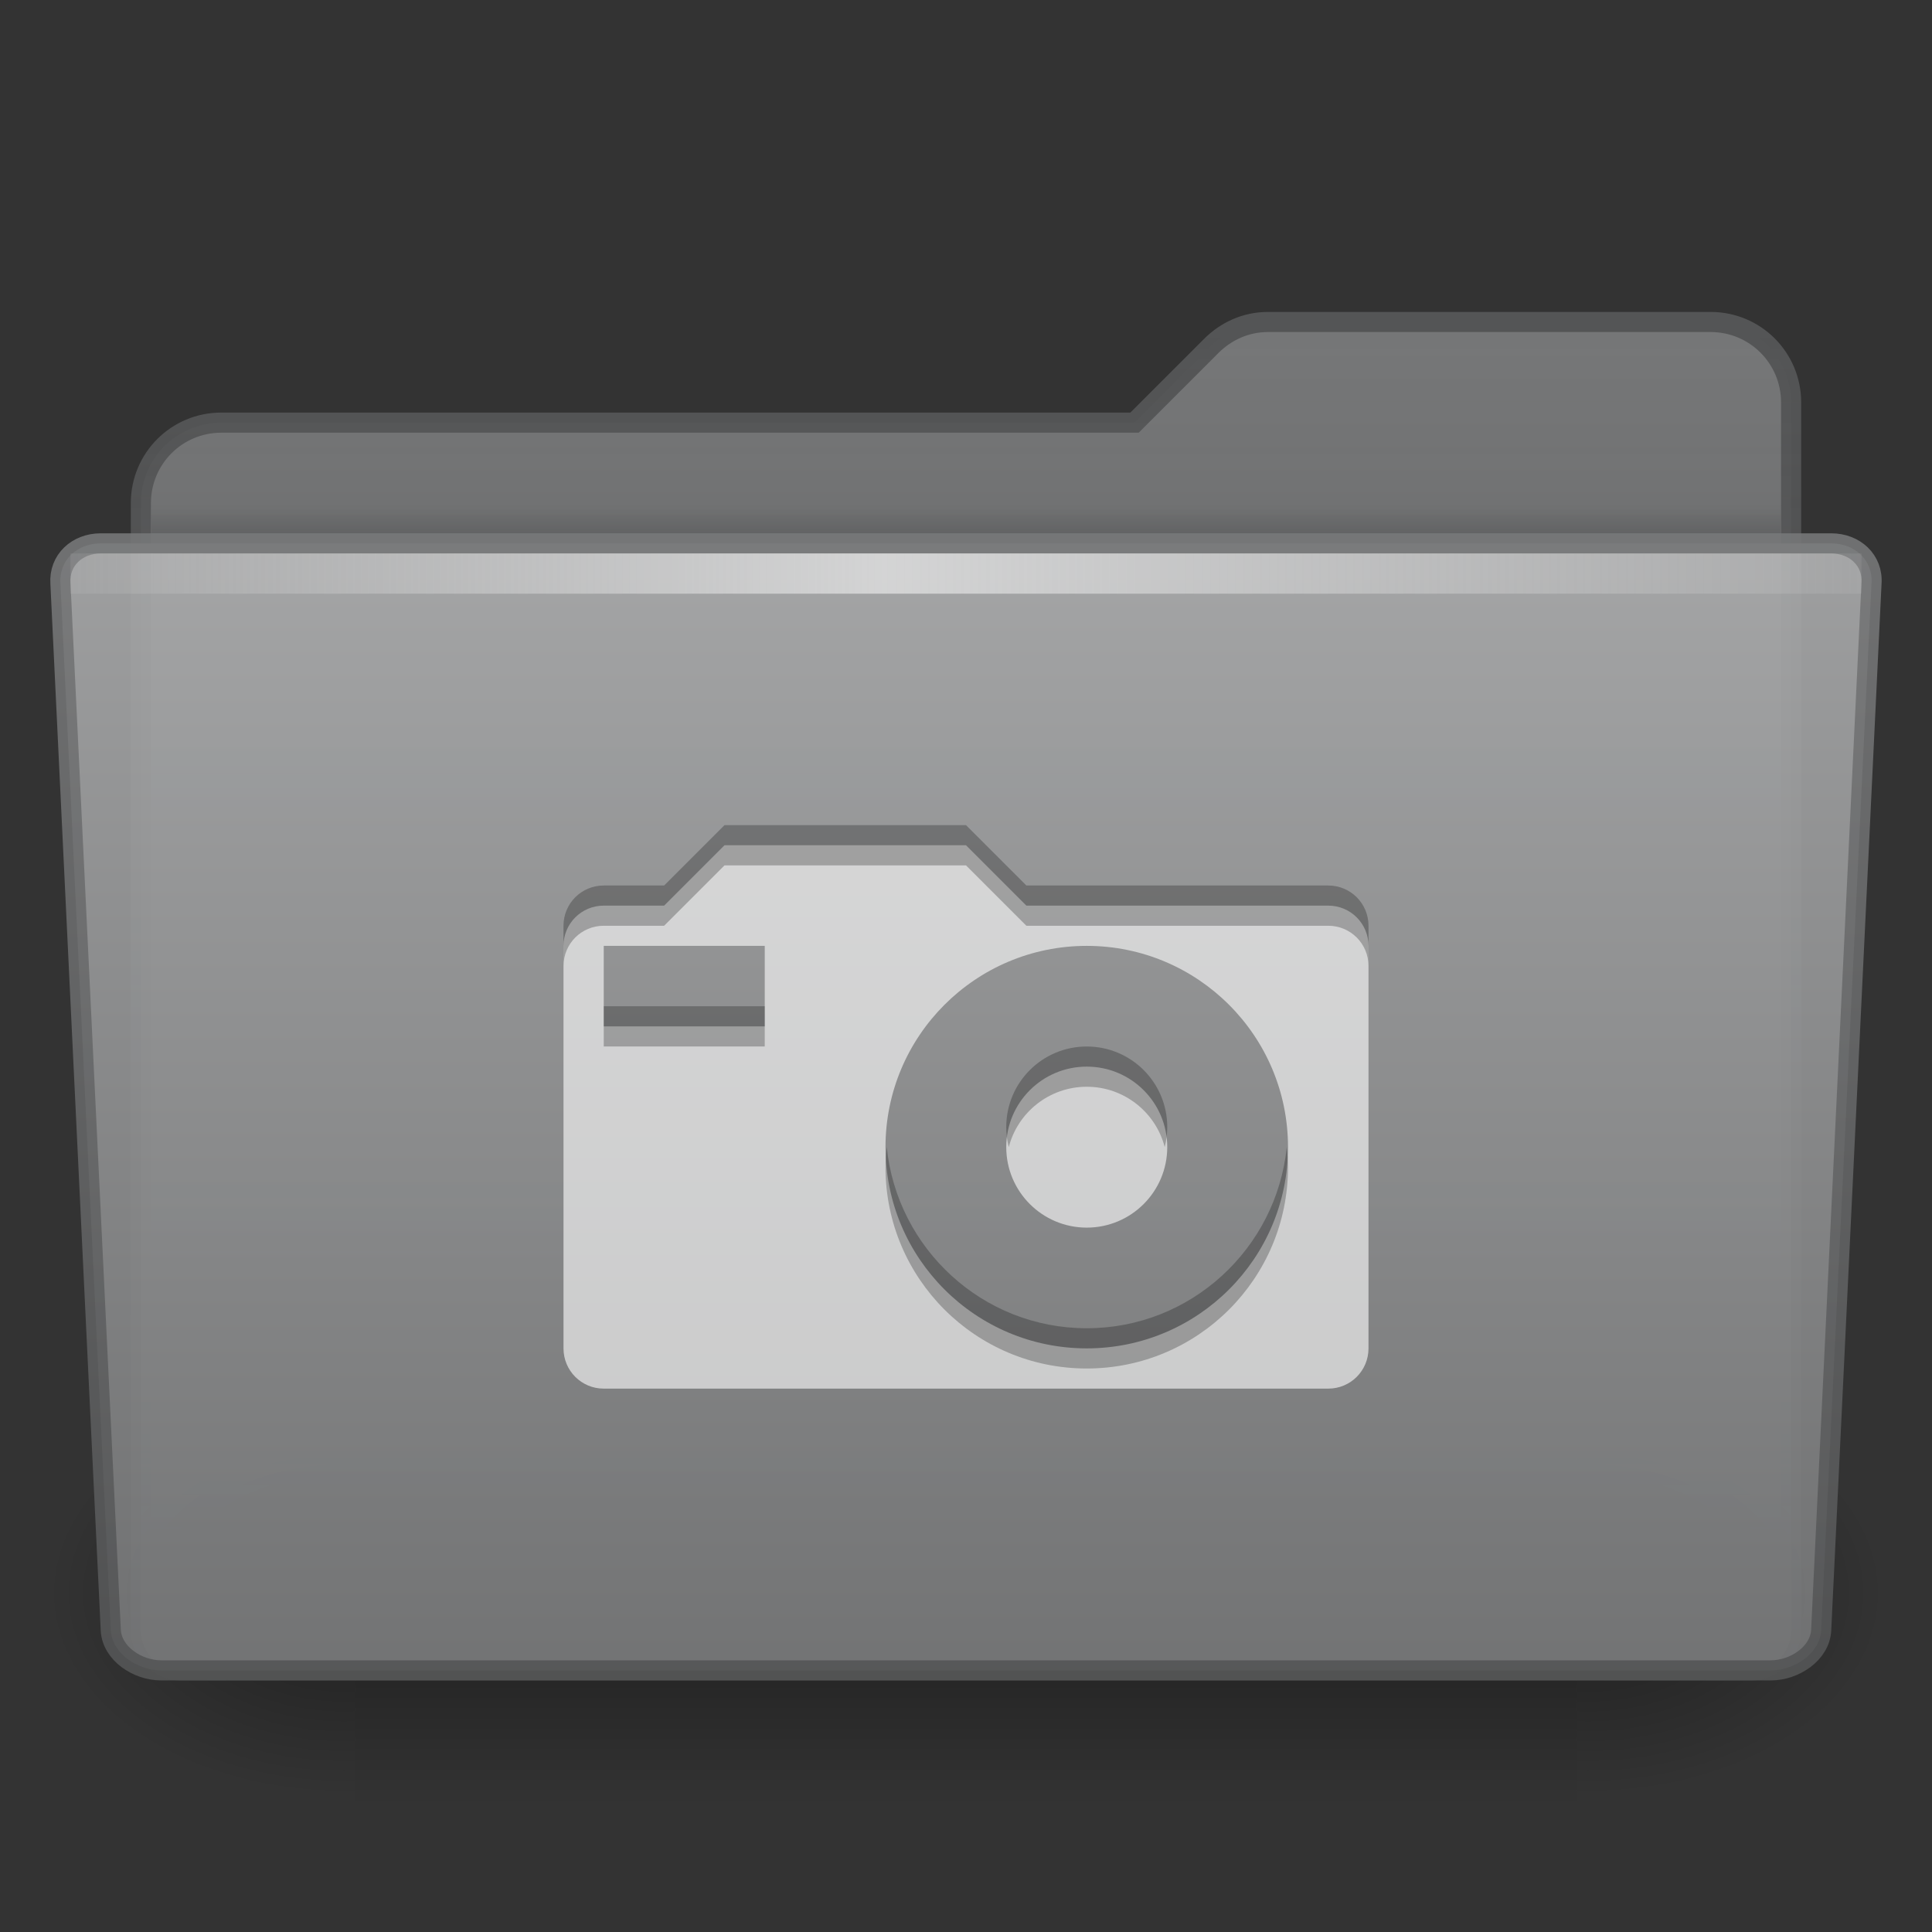 <?xml version="1.0" encoding="UTF-8" standalone="no"?>
<!-- Created with Inkscape (http://www.inkscape.org/) -->

<svg
   xmlns:dc="http://purl.org/dc/elements/1.1/"
   xmlns:cc="http://creativecommons.org/ns#"
   xmlns:rdf="http://www.w3.org/1999/02/22-rdf-syntax-ns#"
   xmlns:svg="http://www.w3.org/2000/svg"
   xmlns="http://www.w3.org/2000/svg"
   xmlns:xlink="http://www.w3.org/1999/xlink"
   xmlns:sodipodi="http://sodipodi.sourceforge.net/DTD/sodipodi-0.dtd"
   xmlns:inkscape="http://www.inkscape.org/namespaces/inkscape"
   width="96"
   height="96"
   id="svg7222"
   sodipodi:version="0.32"
   inkscape:version="0.48.3.1 r9886"
   sodipodi:docname="folder-pictures.svg"
   inkscape:output_extension="org.inkscape.output.svg.inkscape"
   version="1.1"
   inkscape:export-filename="folder-pictures.png"
   inkscape:export-xdpi="90"
   inkscape:export-ydpi="90">
  <rect width="100%" height="100%" fill="#333333" stroke="none"/>
  <defs
     id="defs7224">
    <linearGradient
       inkscape:collect="always"
       xlink:href="#linearGradient5048-7"
       id="linearGradient3247"
       gradientUnits="userSpaceOnUse"
       gradientTransform="matrix(0.126,0,0,0.086,2.565,-10.704)"
       x1="302.857"
       y1="366.648"
       x2="302.857"
       y2="609.505" />
    <linearGradient
       id="linearGradient5048-7">
      <stop
         style="stop-color:black;stop-opacity:0;"
         offset="0"
         id="stop5050-83" />
      <stop
         id="stop5056-0"
         offset="0.5"
         style="stop-color:black;stop-opacity:1;" />
      <stop
         style="stop-color:black;stop-opacity:0;"
         offset="1"
         id="stop5052-1" />
    </linearGradient>
    <radialGradient
       inkscape:collect="always"
       xlink:href="#linearGradient5060-6"
       id="radialGradient3244"
       gradientUnits="userSpaceOnUse"
       gradientTransform="matrix(0.126,0,0,0.086,2.59,-10.704)"
       cx="605.714"
       cy="486.648"
       fx="605.714"
       fy="486.648"
       r="117.143" />
    <linearGradient
       inkscape:collect="always"
       id="linearGradient5060-6">
      <stop
         style="stop-color:black;stop-opacity:1;"
         offset="0"
         id="stop5062-1" />
      <stop
         style="stop-color:black;stop-opacity:0;"
         offset="1"
         id="stop5064-5" />
    </linearGradient>
    <radialGradient
       inkscape:collect="always"
       xlink:href="#linearGradient5060-6"
       id="radialGradient3241"
       gradientUnits="userSpaceOnUse"
       gradientTransform="matrix(-0.126,0,0,0.086,93.41,-10.704)"
       cx="605.714"
       cy="486.648"
       fx="605.714"
       fy="486.648"
       r="117.143" />
    <linearGradient
       inkscape:collect="always"
       xlink:href="#linearGradient4064-7-2"
       id="linearGradient3230"
       gradientUnits="userSpaceOnUse"
       gradientTransform="matrix(2,0,0,2,-94,-48)"
       x1="71"
       y1="8"
       x2="71"
       y2="41.5" />
    <linearGradient
       id="linearGradient4064-7-2">
      <stop
         style="stop-color:#767778;stop-opacity:1;"
         offset="0"
         id="stop4066-4-9" />
      <stop
         style="stop-color:#767778;stop-opacity:0.502;"
         offset="1"
         id="stop4068-8-8" />
    </linearGradient>
    <linearGradient
       inkscape:collect="always"
       xlink:href="#linearGradient4054-7-5"
       id="linearGradient3232"
       gradientUnits="userSpaceOnUse"
       gradientTransform="matrix(2,0,0,2,-94,-48)"
       x1="71"
       y1="8"
       x2="71"
       y2="41.5" />
    <linearGradient
       id="linearGradient4054-7-5">
      <stop
         style="stop-color:#545556;stop-opacity:1;"
         offset="0"
         id="stop4056-0-8" />
      <stop
         style="stop-color:#545556;stop-opacity:0.502;"
         offset="1"
         id="stop4058-9-8" />
    </linearGradient>
    <linearGradient
       inkscape:collect="always"
       xlink:href="#linearGradient9101-2"
       id="linearGradient3227"
       gradientUnits="userSpaceOnUse"
       gradientTransform="matrix(0.751,0,0,0.333,-6.061,-28.167)"
       x1="71.999"
       y1="14.258"
       x2="71.999"
       y2="19.958" />
    <linearGradient
       gradientTransform="matrix(1.003,0,0,1,-8.237,8)"
       y2="19.958"
       x2="71.999"
       y1="14.258"
       x1="71.999"
       gradientUnits="userSpaceOnUse"
       id="linearGradient9101-2">
      <stop
         id="stop9103-4"
         style="stop-color:#545556;stop-opacity:0;"
         offset="0.25" />
      <stop
         id="stop9105-23"
         style="stop-color:#545556;stop-opacity:1;"
         offset="1" />
    </linearGradient>
    <linearGradient
       inkscape:collect="always"
       xlink:href="#linearGradient9073-9-2"
       id="linearGradient3259"
       gradientUnits="userSpaceOnUse"
       gradientTransform="matrix(0.703,0,0,0.711,-69.874,-254.68)"
       x1="167.641"
       y1="328.877"
       x2="167.641"
       y2="407.692" />
    <linearGradient
       id="linearGradient9073-9-2">
      <stop
         id="stop9075-9-3"
         offset="0"
         style="stop-color:#aaabac;stop-opacity:1" />
      <stop
         id="stop9077-5-0"
         offset="1"
         style="stop-color:#767778;stop-opacity:1" />
    </linearGradient>
    <linearGradient
       inkscape:collect="always"
       xlink:href="#linearGradient9087-5-9"
       id="linearGradient3261"
       gradientUnits="userSpaceOnUse"
       gradientTransform="matrix(2,0,0,2,-365.995,-54)"
       x1="206.997"
       y1="16.5"
       x2="206.997"
       y2="44.5" />
    <linearGradient
       inkscape:collect="always"
       id="linearGradient9087-5-9">
      <stop
         style="stop-color:#767778;stop-opacity:1"
         offset="0"
         id="stop9089-5-3" />
      <stop
         style="stop-color:#545556;stop-opacity:1"
         offset="1"
         id="stop9091-1-55" />
    </linearGradient>
    <linearGradient
       inkscape:collect="always"
       xlink:href="#linearGradient10176-79"
       id="linearGradient3256"
       gradientUnits="userSpaceOnUse"
       gradientTransform="matrix(0.92,0,0,1.886,-11.469,-87.058)"
       x1="7.238"
       y1="36.005"
       x2="122.171"
       y2="36.005" />
    <linearGradient
       id="linearGradient10176-79"
       gradientUnits="userSpaceOnUse"
       x1="71.999"
       y1="14.258"
       x2="71.999"
       y2="19.958"
       gradientTransform="matrix(1.003,0,0,1,-8.237,8)">
      <stop
         offset="0.004"
         style="stop-color:#eaeaea;stop-opacity:0;"
         id="stop10178-5" />
      <stop
         id="stop10180-3"
         style="stop-color:#ffffff;stop-opacity:0.529;"
         offset="0.461" />
      <stop
         offset="1"
         style="stop-color:#f5f5f5;stop-opacity:0"
         id="stop10182-53" />
    </linearGradient>
  </defs>
  <sodipodi:namedview
     id="base"
     pagecolor="#ffffff"
     bordercolor="#666666"
     borderopacity="1.0"
     inkscape:pageopacity="0.0"
     inkscape:pageshadow="2"
     inkscape:zoom="6.4895833"
     inkscape:cx="48"
     inkscape:cy="48"
     inkscape:current-layer="layer1"
     showgrid="true"
     inkscape:grid-bbox="true"
     inkscape:document-units="px"
     inkscape:window-width="1112"
     inkscape:window-height="835"
     inkscape:window-x="66"
     inkscape:window-y="47"
     inkscape:window-maximized="0"
     inkscape:object-paths="true"
     inkscape:snap-intersection-paths="true"
     inkscape:snap-object-midpoints="true"
     fit-margin-top="0"
     fit-margin-left="0"
     fit-margin-right="0"
     fit-margin-bottom="0" />
  <g
     id="layer1"
     inkscape:label="Layer 1"
     inkscape:groupmode="layer"
     transform="translate(0,48)">
    <g
       id="g3274">
      <g
         id="g3269">
        <rect
           style="opacity:0.402;fill:url(#linearGradient3247);fill-opacity:1;fill-rule:nonzero;stroke:none;stroke-width:1;marker:none;visibility:visible;display:inline;overflow:visible"
           id="rect13073"
           width="60.699"
           height="21"
           x="17.65"
           y="21" />
        <path
           style="opacity:0.402;fill:url(#radialGradient3244);fill-opacity:1;fill-rule:nonzero;stroke:none;stroke-width:1;marker:none;visibility:visible;display:inline;overflow:visible"
           d="m 78.35,21.001 c 0,0 0,20.999 0,20.999 C 84.823,42.039 94,37.295 94,31.499 94,25.703 86.776,21.001 78.35,21.001 z"
           id="path13075"
           sodipodi:nodetypes="cccc"
           inkscape:connector-curvature="0" />
        <path
           sodipodi:nodetypes="cccc"
           id="path13077"
           d="m 17.65,21.001 c 0,0 0,20.999 0,20.999 -6.474,0.04 -15.65,-4.705 -15.65,-10.501 0,-5.796 7.224,-10.498 15.65,-10.498 z"
           style="opacity:0.402;fill:url(#radialGradient3241);fill-opacity:1;fill-rule:nonzero;stroke:none;stroke-width:1;marker:none;visibility:visible;display:inline;overflow:visible"
           inkscape:connector-curvature="0" />
      </g>
      <g
         id="g3263">
        <path
           style="color:#000000;fill:url(#linearGradient3230);fill-opacity:1;fill-rule:evenodd;stroke:url(#linearGradient3232);stroke-width:1;stroke-linecap:butt;stroke-linejoin:miter;stroke-miterlimit:4;stroke-opacity:1;stroke-dasharray:none;stroke-dashoffset:0;marker:none;visibility:visible;display:inline;overflow:visible;enable-background:accumulate"
           d="m 63,-32 c -1.108,0 -2.09,0.465 -2.812,1.188 L 56.375,-27 11,-27 c -2.216,0 -4,1.784 -4,4 l 0,56 c 0,1.108 0.892,2 2,2 l 78,0 c 1.108,0 2,-0.892 2,-2 l 0,-61 c 0,-2.216 -1.784,-4 -4,-4 z"
           id="rect3142"
           inkscape:connector-curvature="0"
           sodipodi:nodetypes="sscsccccccss" />
        <path
           style="opacity:0.5;fill:url(#linearGradient3227);fill-opacity:1;display:inline;enable-background:new"
           id="path39053"
           d="m 7.501,-23.5 c 0.006,0.583 0.013,1.252 0.019,2 l 80.961,0 c 0.006,-0.748 0.013,-1.417 0.019,-2 l -81,0 0.002,0 z"
           inkscape:connector-curvature="0" />
        <path
           inkscape:connector-curvature="0"
           sodipodi:nodetypes="cccccccccc"
           style="opacity:0.9;color:#000000;fill:url(#linearGradient3259);fill-opacity:1;fill-rule:nonzero;stroke:url(#linearGradient3261);stroke-width:1;stroke-linecap:butt;stroke-linejoin:miter;stroke-miterlimit:4;stroke-opacity:1;stroke-dasharray:none;stroke-dashoffset:0;marker:none;visibility:visible;display:inline;overflow:visible;enable-background:new"
           id="path3300"
           d="m 90.494,33 c -0.061,1.171 -1.336,2 -2.5,2 l -79.99,0 c -1.164,0 -2.438,-0.829 -2.5,-2 l -2.5,-52 c -0.085,-1.169 0.836,-2 2,-2 l 85.989,0 c 1.164,0 2.089,0.832 2,2 L 90.494,33 z" />
        <rect
           style="fill:url(#linearGradient3256);fill-opacity:1;stroke:none;display:inline;enable-background:new"
           id="rect3521-5"
           width="89"
           height="2"
           x="3.5"
           y="-20.5"
           rx="0"
           ry="0" />
      </g>
    </g>
    <path
       style="opacity:0.6;fill:#ffffff;fill-rule:evenodd;stroke:none"
       d="m 36,-6 -3,3 -3,0 c -1.108,0 -2,0.892 -2,2 l 0,4 0,16 c 0,1.108 0.892,2 2,2 l 36,0 c 1.108,0 2,-0.892 2,-2 l 0,-16 0,-4 c 0,-1.108 -0.892,-2 -2,-2 l -15,0 -3,-3 z m -6,5 8,0 0,4 -8,0 z m 24,0 C 59.523,-1 64,3.477 64,9 64,14.523 59.523,19 54,19 48.477,19 44,14.523 44,9 44,3.477 48.477,-1 54,-1 z m 0,6 c -2.209,0 -4,1.791 -4,4 0,2.209 1.791,4 4,4 2.209,0 4,-1.791 4,-4 0,-2.209 -1.791,-4 -4,-4 z"
       id="rect3170"
       inkscape:connector-curvature="0"
       sodipodi:nodetypes="ccsscsssscssccccccccssssssssss" />
    <path
       style="opacity:0.25;fill:#000000;fill-rule:evenodd;stroke:none"
       d="m 36,-7 -3,3 -3,0 c -1.108,0 -2,0.892 -2,2 l 0,2 c 0,-1.108 0.892,-2 2,-2 l 3,0 3,-3 12,0 3,3 3,0 12,0 c 1.108,0 2,0.892 2,2 l 0,-2 c 0,-1.108 -0.892,-2 -2,-2 l -15,0 -3,-3 -12,0 z m -6,9 0,2 8,0 0,-2 -8,0 z m 24,2 c -2.209,0 -4,1.791 -4,4 0,0.345 0.043,0.68 0.125,1 C 50.569,7.275 52.136,6 54,6 55.864,6 57.431,7.275 57.875,9 57.957,8.68 58,8.345 58,8 58,5.791 56.209,4 54,4 z M 44.062,9 C 44.028,9.336 44,9.655 44,10 44,15.523 48.477,20 54,20 59.523,20 64,15.523 64,10 64,9.655 63.972,9.336 63.938,9 63.425,14.043 59.178,18 54,18 48.822,18 44.575,14.043 44.062,9 z"
       id="path3113"
       inkscape:connector-curvature="0" />
  </g>
</svg>
